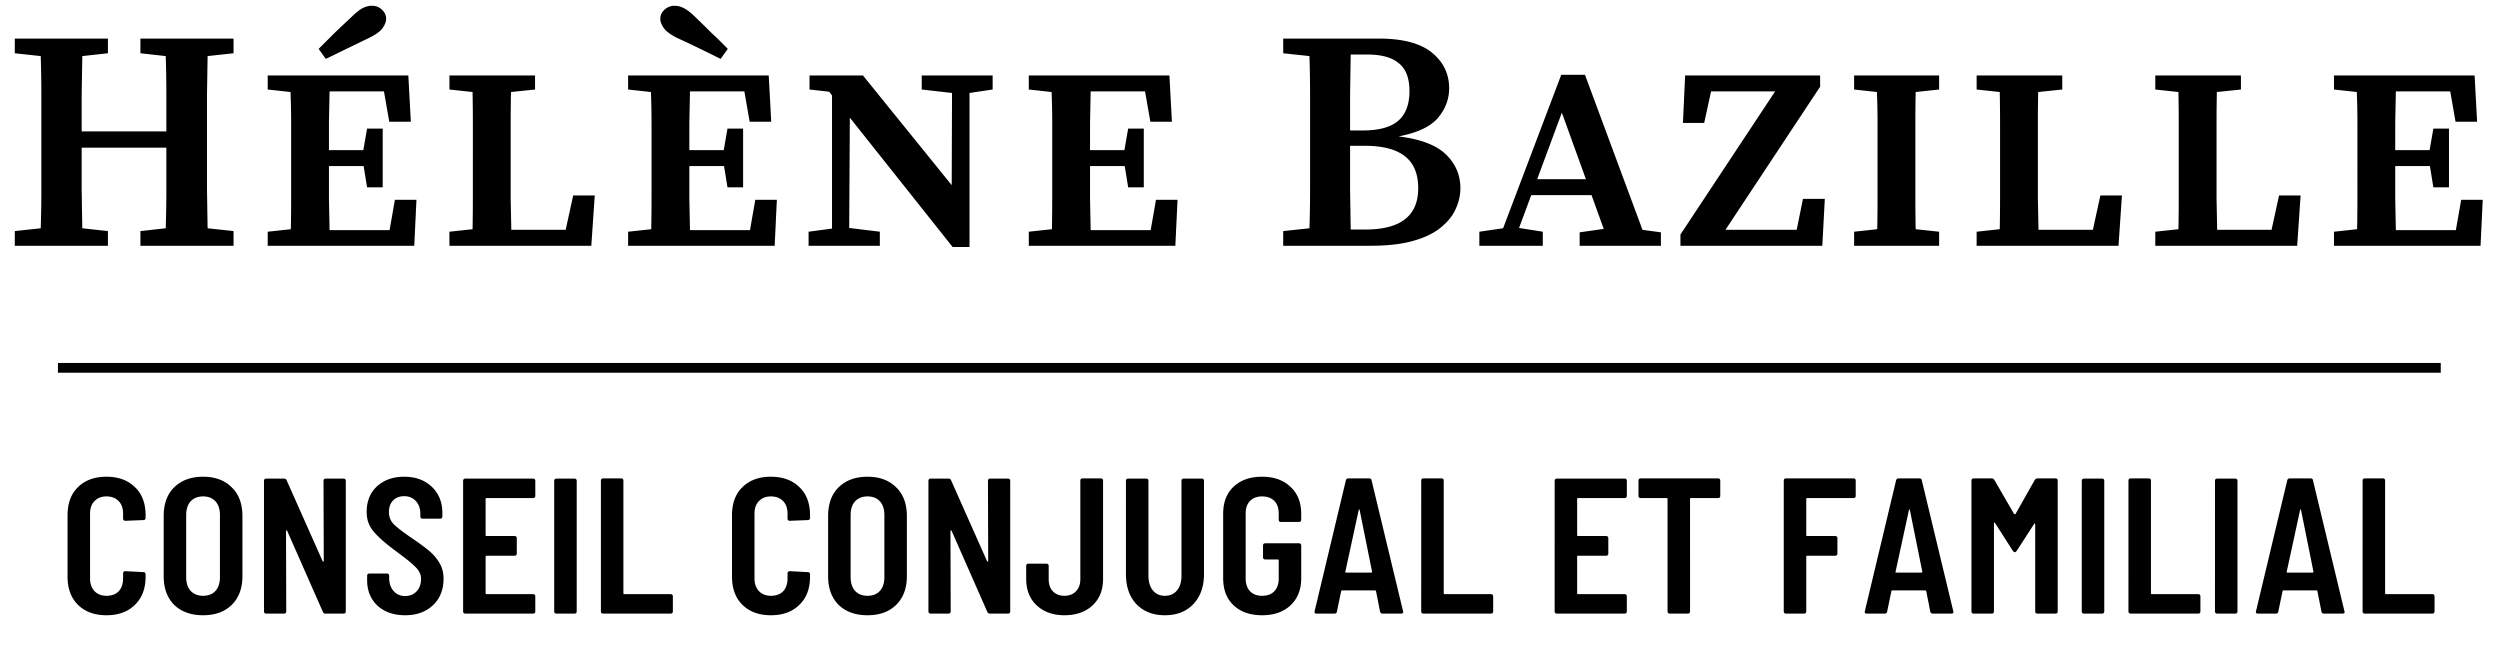 <svg xmlns="http://www.w3.org/2000/svg" fill="currentColor" viewBox="0 0 384 101">
  <path
    d="M21.568 8.182V5.926h14.304v2.256l-3.984.432-.096 6.048v14.304l.096 6.096 3.984.432v2.256H21.568v-2.256l3.888-.432c.064-2.016.096-4.064.096-6.144v-6.24H12.544v6.48l.096 5.904 3.936.432v2.256H2.272v-2.256l3.984-.432c.064-1.984.096-4 .096-6.048V14.758c0-2.048-.032-4.096-.096-6.144l-3.984-.432V5.926h14.304v2.256l-3.936.432-.096 5.952v5.616h13.008v-5.856c0-1.92-.032-3.824-.096-5.712l-3.888-.432ZM44.719 25.51v-6.528c0-1.632-.032-3.248-.096-4.848l-3.504-.384v-2.16h21.6l.384 7.104h-3.312l-.816-4.656h-8.352l-.096 4.752v4.272h5.28l.576-3.312h2.4v9.024h-2.4l-.528-3.264h-5.328v5.088l.096 4.752h9.216l.816-4.656h3.312l-.336 7.056H41.12v-2.16l3.552-.384c.032-1.6.048-3.2.048-4.8V25.51Zm4.224-18 2.448-2.448c.832-.8 1.648-1.568 2.448-2.304.736-.736 1.344-1.232 1.824-1.488s.96-.384 1.44-.384c.64 0 1.168.208 1.584.624.416.384.624.848.624 1.392 0 .416-.176.88-.528 1.392-.32.48-.992.976-2.016 1.488l-3.36 1.632-3.36 1.632-1.104-1.536Zm23.69 16.32v-4.848c0-1.632-.016-3.248-.048-4.848l-3.552-.384v-2.16h13.151v2.16l-3.695.384a242.46 242.46 0 0 0-.049 4.848v11.616l.097 4.704h8.351l1.152-5.28h3.313l-.528 7.728H69.031v-2.16l3.553-.384c.032-1.6.047-3.216.047-4.848V23.83Zm27.444 1.68v-6.528c0-1.632-.032-3.248-.096-4.848l-3.504-.384v-2.16h21.6l.384 7.104h-3.312l-.816-4.656h-8.352l-.096 4.752v4.272h5.28l.576-3.312h2.4v9.024h-2.4l-.528-3.264h-5.328v5.088l.096 4.752h9.216l.816-4.656h3.312l-.336 7.056H96.477v-2.16l3.552-.384c.032-1.6.048-3.2.048-4.8V25.51Zm11.712-18-1.104 1.536a321.272 321.272 0 0 0-3.312-1.632c-1.12-.544-2.24-1.072-3.36-1.584-1.024-.512-1.712-1.024-2.064-1.536-.352-.512-.528-.976-.528-1.392 0-.544.208-1.008.624-1.392a2.251 2.251 0 0 1 1.584-.624c.48 0 .96.128 1.44.384.512.256 1.12.736 1.824 1.44.832.8 1.648 1.6 2.448 2.4a57.536 57.536 0 0 1 2.448 2.4Zm29.785 6.24v-2.16h10.896v2.16l-3.552.528v23.664h-2.592L130.534 18.07l-.096 16.944 4.704.576v2.16h-10.944v-2.16l3.6-.48V14.662l-.432-.576-3.024-.336v-2.16h8.208l13.632 16.848.048-14.16-4.656-.528Zm20.048 11.76v-6.528c0-1.632-.032-3.248-.096-4.848l-3.504-.384v-2.16h21.6l.384 7.104h-3.312l-.816-4.656h-8.352l-.096 4.752v4.272h5.28l.576-3.312h2.4v9.024h-2.4l-.528-3.264h-5.328v5.088l.096 4.752h9.216l.816-4.656h3.312l-.336 7.056h-22.512v-2.16l3.552-.384c.032-1.6.048-3.2.048-4.8V25.51Zm47.911-3.12h-2.16v6.72l.096 6.144h2.256c5.408 0 8.112-2.112 8.112-6.336 0-2.208-.672-3.84-2.016-4.896-1.344-1.088-3.44-1.632-6.288-1.632Zm.48-14.016h-2.544l-.096 6.096v5.568h1.968c2.464 0 4.272-.496 5.424-1.488 1.152-.992 1.728-2.512 1.728-4.56 0-1.984-.544-3.408-1.632-4.272-1.056-.896-2.672-1.344-4.848-1.344Zm-12.912-.192V5.926h14.688c3.68 0 6.4.72 8.16 2.16 1.76 1.44 2.64 3.264 2.64 5.472 0 1.664-.576 3.184-1.728 4.56-1.152 1.344-3.168 2.288-6.048 2.832 3.392.416 5.824 1.344 7.296 2.784 1.472 1.44 2.208 3.168 2.208 5.184 0 1.056-.24 2.112-.72 3.168-.448 1.024-1.2 1.968-2.256 2.832-1.024.864-2.432 1.552-4.224 2.064-1.76.512-3.968.768-6.624.768h-13.392v-2.256l4.032-.432c.064-2.016.096-4.048.096-6.096V14.758c0-2.048-.032-4.096-.096-6.144l-4.032-.432Zm42.8 9.12-3.792 10.224h7.488l-3.696-10.224ZM227.229 37.75v-2.16l3.648-.528 8.928-23.568h3.648l8.832 23.808 2.832.384v2.064h-12.48v-2.064l3.696-.528-1.872-5.184h-9.264l-1.872 5.04 3.648.576v2.16h-9.744Zm34.534-18.864h-3.264l.336-7.296h20.736v1.728l-14.544 21.984h10.944l.96-4.752h3.36l-.384 7.2h-21.792v-1.728l14.544-21.984h-9.84l-1.056 4.848Zm26.628 6.624v-6.528c0-1.632-.032-3.248-.096-4.848l-3.504-.384v-2.16h13.056v2.16l-3.6.384a235.312 235.312 0 0 0-.048 4.8v11.424c0 1.632.016 3.248.048 4.848l3.6.384v2.16h-13.056v-2.16l3.552-.384c.032-1.6.048-3.2.048-4.8V25.51Zm18.819-1.68v-4.848c0-1.632-.016-3.248-.048-4.848l-3.552-.384v-2.16h13.152v2.16l-3.696.384a242.46 242.46 0 0 0-.048 4.848v11.616l.096 4.704h8.352l1.152-5.28h3.312l-.528 7.728H303.61v-2.16l3.552-.384c.032-1.6.048-3.216.048-4.848V23.83Zm27.444 0v-4.848c0-1.632-.016-3.248-.048-4.848l-3.552-.384v-2.16h13.152v2.16l-3.696.384a242.46 242.46 0 0 0-.048 4.848v11.616l.096 4.704h8.352l1.152-5.28h3.312l-.528 7.728h-21.792v-2.16l3.552-.384c.032-1.6.048-3.216.048-4.848V23.83Zm27.445 1.68v-6.528c0-1.632-.032-3.248-.096-4.848l-3.504-.384v-2.16h21.6l.384 7.104h-3.312l-.816-4.656h-8.352l-.096 4.752v4.272h5.28l.576-3.312h2.4v9.024h-2.4l-.528-3.264h-5.328v5.088l.096 4.752h9.216l.816-4.656h3.312l-.336 7.056h-22.512v-2.16l3.552-.384c.032-1.6.048-3.2.048-4.8V25.51Z" />
  <path d="M8.9 55.75h366v1.5H8.9z" />
  <path
    d="M16.352 94.502c-1.824 0-3.276-.528-4.356-1.584s-1.62-2.508-1.62-4.356v-9.396c0-1.872.54-3.324 1.62-4.356 1.08-1.056 2.532-1.584 4.356-1.584 1.824 0 3.276.528 4.356 1.584 1.104 1.032 1.656 2.484 1.656 4.356v.36c0 .24-.12.36-.36.36l-2.736.108c-.24 0-.36-.12-.36-.36v-.72c0-.84-.228-1.488-.684-1.944-.456-.48-1.08-.72-1.872-.72-.768 0-1.38.24-1.836.72-.456.456-.684 1.104-.684 1.944v9.9c0 .84.228 1.5.684 1.98.456.48 1.068.72 1.836.72.792 0 1.416-.228 1.872-.684.456-.48.684-1.152.684-2.016v-.72c0-.24.12-.36.36-.36l2.736.144c.24 0 .36.12.36.36v.324c0 1.848-.552 3.3-1.656 4.356-1.08 1.056-2.532 1.584-4.356 1.584Zm14.838 0c-1.848 0-3.324-.528-4.428-1.584-1.08-1.08-1.62-2.556-1.62-4.428v-9.216c0-1.896.54-3.372 1.62-4.428 1.104-1.08 2.58-1.62 4.428-1.62 1.848 0 3.312.54 4.392 1.62 1.104 1.056 1.656 2.532 1.656 4.428v9.216c0 1.872-.552 3.348-1.656 4.428-1.08 1.056-2.544 1.584-4.392 1.584Zm0-2.988c.816 0 1.452-.252 1.908-.756.456-.504.684-1.212.684-2.124V79.13c0-.912-.228-1.62-.684-2.124-.456-.504-1.092-.756-1.908-.756-.792 0-1.428.252-1.908.756-.456.504-.684 1.212-.684 2.124v9.504c0 .912.228 1.62.684 2.124.48.504 1.116.756 1.908.756Zm18.503-17.64c0-.24.12-.36.36-.36h2.7c.24 0 .36.12.36.36V93.89c0 .24-.12.36-.36.36H49.98c-.191 0-.323-.096-.395-.288l-5.473-12.42c-.023-.048-.06-.072-.108-.072-.047 0-.072.036-.072.108l.036 12.312c0 .24-.12.36-.36.36h-2.7c-.24 0-.36-.12-.36-.36V73.874c0-.24.12-.36.36-.36h2.736c.193 0 .325.096.397.288l5.508 12.384c.023.048.06.072.108.072s.072-.036.072-.108l-.036-12.276Zm12.532 20.628c-1.752 0-3.168-.492-4.248-1.476-1.056-1.008-1.584-2.304-1.584-3.888v-.684c0-.24.12-.36.36-.36h2.664c.24 0 .36.12.36.36v.288c0 .84.228 1.524.684 2.052.456.504 1.044.756 1.764.756s1.308-.24 1.764-.72c.456-.48.684-1.116.684-1.908 0-.648-.264-1.236-.792-1.764-.528-.552-1.368-1.248-2.52-2.088l-1.332-1.008c-1.272-.984-2.208-1.86-2.808-2.628-.6-.768-.9-1.704-.9-2.808 0-1.632.528-2.94 1.584-3.924 1.08-.984 2.472-1.476 4.176-1.476 1.752 0 3.168.516 4.248 1.548s1.62 2.376 1.62 4.032v.504c0 .24-.12.36-.36.36h-2.664c-.24 0-.36-.12-.36-.36v-.36c0-.816-.228-1.476-.684-1.98-.456-.504-1.056-.756-1.8-.756-.696 0-1.26.216-1.692.648-.432.432-.648 1.032-.648 1.8 0 .72.24 1.332.72 1.836.504.504 1.368 1.176 2.592 2.016 1.248.84 2.184 1.524 2.808 2.052a7.124 7.124 0 0 1 1.62 1.872c.432.696.648 1.512.648 2.448 0 1.704-.552 3.072-1.656 4.104-1.08 1.008-2.496 1.512-4.248 1.512Zm19.997-18.36c0 .24-.12.36-.36.36h-7.128c-.096 0-.144.048-.144.144v5.544c0 .096.048.144.144.144h4.284c.24 0 .36.12.36.36v2.304c0 .24-.12.36-.36.36h-4.284c-.096 0-.144.048-.144.144v5.616c0 .096.048.144.144.144h7.128c.24 0 .36.12.36.36v2.268c0 .24-.12.36-.36.36H71.494c-.24 0-.36-.12-.36-.36V73.874c0-.24.12-.36.36-.36h10.368c.24 0 .36.12.36.36v2.268Zm3.265 18.108c-.24 0-.36-.12-.36-.36V73.874c0-.24.12-.36.36-.36h2.736c.24 0 .36.12.36.36V93.89c0 .24-.12.36-.36.36h-2.736Zm7.172 0c-.24 0-.36-.12-.36-.36V73.838c0-.24.12-.36.36-.36h2.735c.24 0 .36.12.36.36v17.28c0 .096.048.144.144.144h7.093c.24 0 .36.12.36.36v2.268c0 .24-.12.36-.36.36H92.659Zm25.752.252c-1.824 0-3.276-.528-4.356-1.584s-1.62-2.508-1.62-4.356v-9.396c0-1.872.54-3.324 1.62-4.356 1.08-1.056 2.532-1.584 4.356-1.584 1.824 0 3.276.528 4.356 1.584 1.104 1.032 1.656 2.484 1.656 4.356v.36c0 .24-.12.36-.36.36l-2.736.108c-.24 0-.36-.12-.36-.36v-.72c0-.84-.228-1.488-.684-1.944-.456-.48-1.08-.72-1.872-.72-.768 0-1.38.24-1.836.72-.456.456-.684 1.104-.684 1.944v9.9c0 .84.228 1.5.684 1.98.456.48 1.068.72 1.836.72.792 0 1.416-.228 1.872-.684.456-.48.684-1.152.684-2.016v-.72c0-.24.12-.36.36-.36l2.736.144c.24 0 .36.12.36.36v.324c0 1.848-.552 3.3-1.656 4.356-1.08 1.056-2.532 1.584-4.356 1.584Zm14.837 0c-1.848 0-3.324-.528-4.428-1.584-1.08-1.08-1.62-2.556-1.62-4.428v-9.216c0-1.896.54-3.372 1.62-4.428 1.104-1.08 2.58-1.62 4.428-1.62 1.848 0 3.312.54 4.392 1.62 1.104 1.056 1.656 2.532 1.656 4.428v9.216c0 1.872-.552 3.348-1.656 4.428-1.08 1.056-2.544 1.584-4.392 1.584Zm0-2.988c.816 0 1.452-.252 1.908-.756.456-.504.684-1.212.684-2.124V79.13c0-.912-.228-1.62-.684-2.124-.456-.504-1.092-.756-1.908-.756-.792 0-1.428.252-1.908.756-.456.504-.684 1.212-.684 2.124v9.504c0 .912.228 1.62.684 2.124.48.504 1.116.756 1.908.756Zm18.503-17.64c0-.24.12-.36.36-.36h2.7c.24 0 .36.12.36.36V93.89c0 .24-.12.36-.36.36h-2.772c-.192 0-.324-.096-.396-.288l-5.472-12.42c-.024-.048-.06-.072-.108-.072s-.072.036-.072.108l.036 12.312c0 .24-.12.36-.36.36h-2.7c-.24 0-.36-.12-.36-.36V73.874c0-.24.12-.36.36-.36h2.736c.192 0 .324.096.396.288l5.508 12.384c.024.048.06.072.108.072s.072-.036.072-.108l-.036-12.276Zm11.741 20.628c-1.752 0-3.168-.504-4.248-1.512s-1.62-2.364-1.62-4.068v-1.98c0-.24.12-.36.36-.36h2.736c.24 0 .36.12.36.36v2.016c0 .792.216 1.416.648 1.872.456.456 1.044.684 1.764.684.744 0 1.332-.228 1.764-.684.456-.456.684-1.08.684-1.872v-15.12c0-.24.12-.36.36-.36h2.772c.24 0 .36.12.36.36v15.084c0 1.704-.54 3.06-1.62 4.068-1.08 1.008-2.52 1.512-4.32 1.512Zm15.428 0c-1.8 0-3.252-.564-4.356-1.692-1.08-1.152-1.62-2.7-1.62-4.644V73.874c0-.24.12-.36.36-.36h2.736c.24 0 .36.12.36.36v14.544c0 .96.228 1.716.684 2.268.456.552 1.068.828 1.836.828.792 0 1.416-.276 1.872-.828.456-.552.684-1.308.684-2.268V73.874c0-.24.12-.36.36-.36h2.736c.24 0 .36.12.36.36v14.292c0 1.944-.552 3.492-1.656 4.644-1.08 1.128-2.532 1.692-4.356 1.692Zm14.936 0c-1.824 0-3.276-.504-4.356-1.512s-1.62-2.4-1.62-4.176v-9.9c0-1.776.54-3.168 1.62-4.176s2.532-1.512 4.356-1.512c1.824 0 3.276.516 4.356 1.548 1.104 1.008 1.656 2.4 1.656 4.176v.864c0 .24-.12.36-.36.36h-2.736c-.24 0-.36-.12-.36-.36v-.936c0-.84-.228-1.488-.684-1.944-.456-.456-1.08-.684-1.872-.684-.768 0-1.38.228-1.836.684-.456.456-.684 1.104-.684 1.944v9.972c0 .84.228 1.5.684 1.98.456.456 1.068.684 1.836.684.792 0 1.416-.228 1.872-.684.456-.48.684-1.14.684-1.98v-2.772c0-.096-.048-.144-.144-.144h-1.908c-.24 0-.36-.12-.36-.36V83.81c0-.24.12-.36.36-.36h5.148c.24 0 .36.12.36.36v5.004c0 1.752-.552 3.144-1.656 4.176-1.08 1.008-2.532 1.512-4.356 1.512Zm18.515-.252c-.216 0-.348-.108-.396-.324l-.612-3.096c0-.048-.024-.084-.072-.108-.024-.024-.06-.036-.108-.036h-5.004a.32.32 0 0 0-.144.036c-.024.024-.036.06-.036.108l-.648 3.096c-.024.216-.156.324-.396.324h-2.736c-.264 0-.36-.132-.288-.396l4.788-20.052c.048-.216.18-.324.396-.324h3.168c.24 0 .372.108.396.324l4.824 20.052.036.144c0 .168-.108.252-.324.252h-2.844Zm-5.724-6.444c-.024.024-.024.06 0 .108.024.024.06.036.108.036h3.888c.072 0 .108-.048.108-.144l-1.908-9.468c-.024-.072-.048-.108-.072-.108-.024 0-.048.036-.072.108l-2.052 9.468Zm12.012 6.444c-.24 0-.36-.12-.36-.36V73.838c0-.24.12-.36.36-.36h2.736c.24 0 .36.12.36.36v17.28c0 .096.048.144.144.144h7.092c.24 0 .36.12.36.36v2.268c0 .24-.12.36-.36.36h-10.332Zm31.224-18.108c0 .24-.12.36-.36.36h-7.128c-.096 0-.144.048-.144.144v5.544c0 .096.048.144.144.144h4.284c.24 0 .36.12.36.36v2.304c0 .24-.12.36-.36.36h-4.284c-.096 0-.144.048-.144.144v5.616c0 .096.048.144.144.144h7.128c.24 0 .36.12.36.36v2.268c0 .24-.12.36-.36.36h-10.368c-.24 0-.36-.12-.36-.36V73.874c0-.24.12-.36.36-.36h10.368c.24 0 .36.12.36.36v2.268Zm13.992-2.664c.24 0 .36.12.36.36v2.304c0 .24-.12.36-.36.36h-4.14c-.096 0-.144.048-.144.144V93.89c0 .24-.12.36-.36.36h-2.736c-.24 0-.36-.12-.36-.36V76.646c0-.096-.048-.144-.144-.144h-3.96c-.24 0-.36-.12-.36-.36v-2.304c0-.24.12-.36.36-.36h11.844Zm21.163 2.664c0 .24-.12.36-.36.36h-7.092c-.096 0-.144.048-.144.144v5.544c0 .096.048.144.144.144h4.284c.24 0 .36.12.36.36v2.304c0 .24-.12.36-.36.36h-4.284c-.096 0-.144.048-.144.144v8.388c0 .24-.12.36-.36.36h-2.736c-.24 0-.36-.12-.36-.36V73.838c0-.24.12-.36.36-.36h10.332c.24 0 .36.12.36.36v2.304Zm11.848 18.108c-.216 0-.348-.108-.396-.324l-.612-3.096c0-.048-.024-.084-.072-.108-.024-.024-.06-.036-.108-.036h-5.004a.32.32 0 0 0-.144.036c-.024.024-.036.06-.036.108l-.648 3.096c-.024.216-.156.324-.396.324h-2.736c-.264 0-.36-.132-.288-.396l4.788-20.052c.048-.216.18-.324.396-.324h3.168c.24 0 .372.108.396.324l4.824 20.052.036.144c0 .168-.108.252-.324.252h-2.844Zm-5.724-6.444c-.024.024-.024.06 0 .108.024.024.06.036.108.036h3.888c.072 0 .108-.048.108-.144l-1.908-9.468c-.024-.072-.048-.108-.072-.108-.024 0-.048.036-.072.108l-2.052 9.468Zm21.372-14.076c.12-.168.264-.252.432-.252h2.736c.24 0 .36.12.36.36V93.89c0 .24-.12.36-.36.36h-2.736c-.24 0-.36-.12-.36-.36V80.534c0-.072-.024-.108-.072-.108-.048-.024-.084 0-.108.072l-2.628 4.068c-.12.168-.228.252-.324.252s-.204-.084-.324-.252l-2.7-4.212c-.024-.072-.06-.096-.108-.072-.048 0-.072.036-.072.108v13.5c0 .24-.12.36-.36.36h-2.736c-.24 0-.36-.12-.36-.36V73.838c0-.24.12-.36.36-.36h2.736c.168 0 .312.084.432.252l3.024 5.22c.024.024.06.036.108.036s.084-.012.108-.036l2.952-5.22Zm7.585 20.52c-.24 0-.36-.12-.36-.36V73.874c0-.24.12-.36.36-.36h2.736c.24 0 .36.12.36.36V93.89c0 .24-.12.36-.36.36h-2.736Zm7.172 0c-.24 0-.36-.12-.36-.36V73.838c0-.24.12-.36.36-.36h2.736c.24 0 .36.12.36.36v17.28c0 .096.048.144.144.144h7.092c.24 0 .36.12.36.36v2.268c0 .24-.12.36-.36.36h-10.332Zm13.289 0c-.24 0-.36-.12-.36-.36V73.874c0-.24.12-.36.36-.36h2.736c.24 0 .36.12.36.36V93.89c0 .24-.12.36-.36.36h-2.736Zm16.388 0c-.216 0-.348-.108-.396-.324l-.612-3.096c0-.048-.024-.084-.072-.108-.024-.024-.06-.036-.108-.036h-5.004a.32.32 0 0 0-.144.036c-.024.024-.036.06-.036.108l-.648 3.096c-.024.216-.156.324-.396.324h-2.736c-.264 0-.36-.132-.288-.396l4.788-20.052c.048-.216.18-.324.396-.324h3.168c.24 0 .372.108.396.324l4.824 20.052.036.144c0 .168-.108.252-.324.252h-2.844Zm-5.724-6.444c-.024.024-.024.06 0 .108.024.024.06.036.108.036h3.888c.072 0 .108-.048.108-.144l-1.908-9.468c-.024-.072-.048-.108-.072-.108-.024 0-.048.036-.072.108l-2.052 9.468Zm12.012 6.444c-.24 0-.36-.12-.36-.36V73.838c0-.24.12-.36.36-.36h2.736c.24 0 .36.12.36.36v17.28c0 .096.048.144.144.144h7.092c.24 0 .36.12.36.36v2.268c0 .24-.12.36-.36.36h-10.332Z" />
</svg>